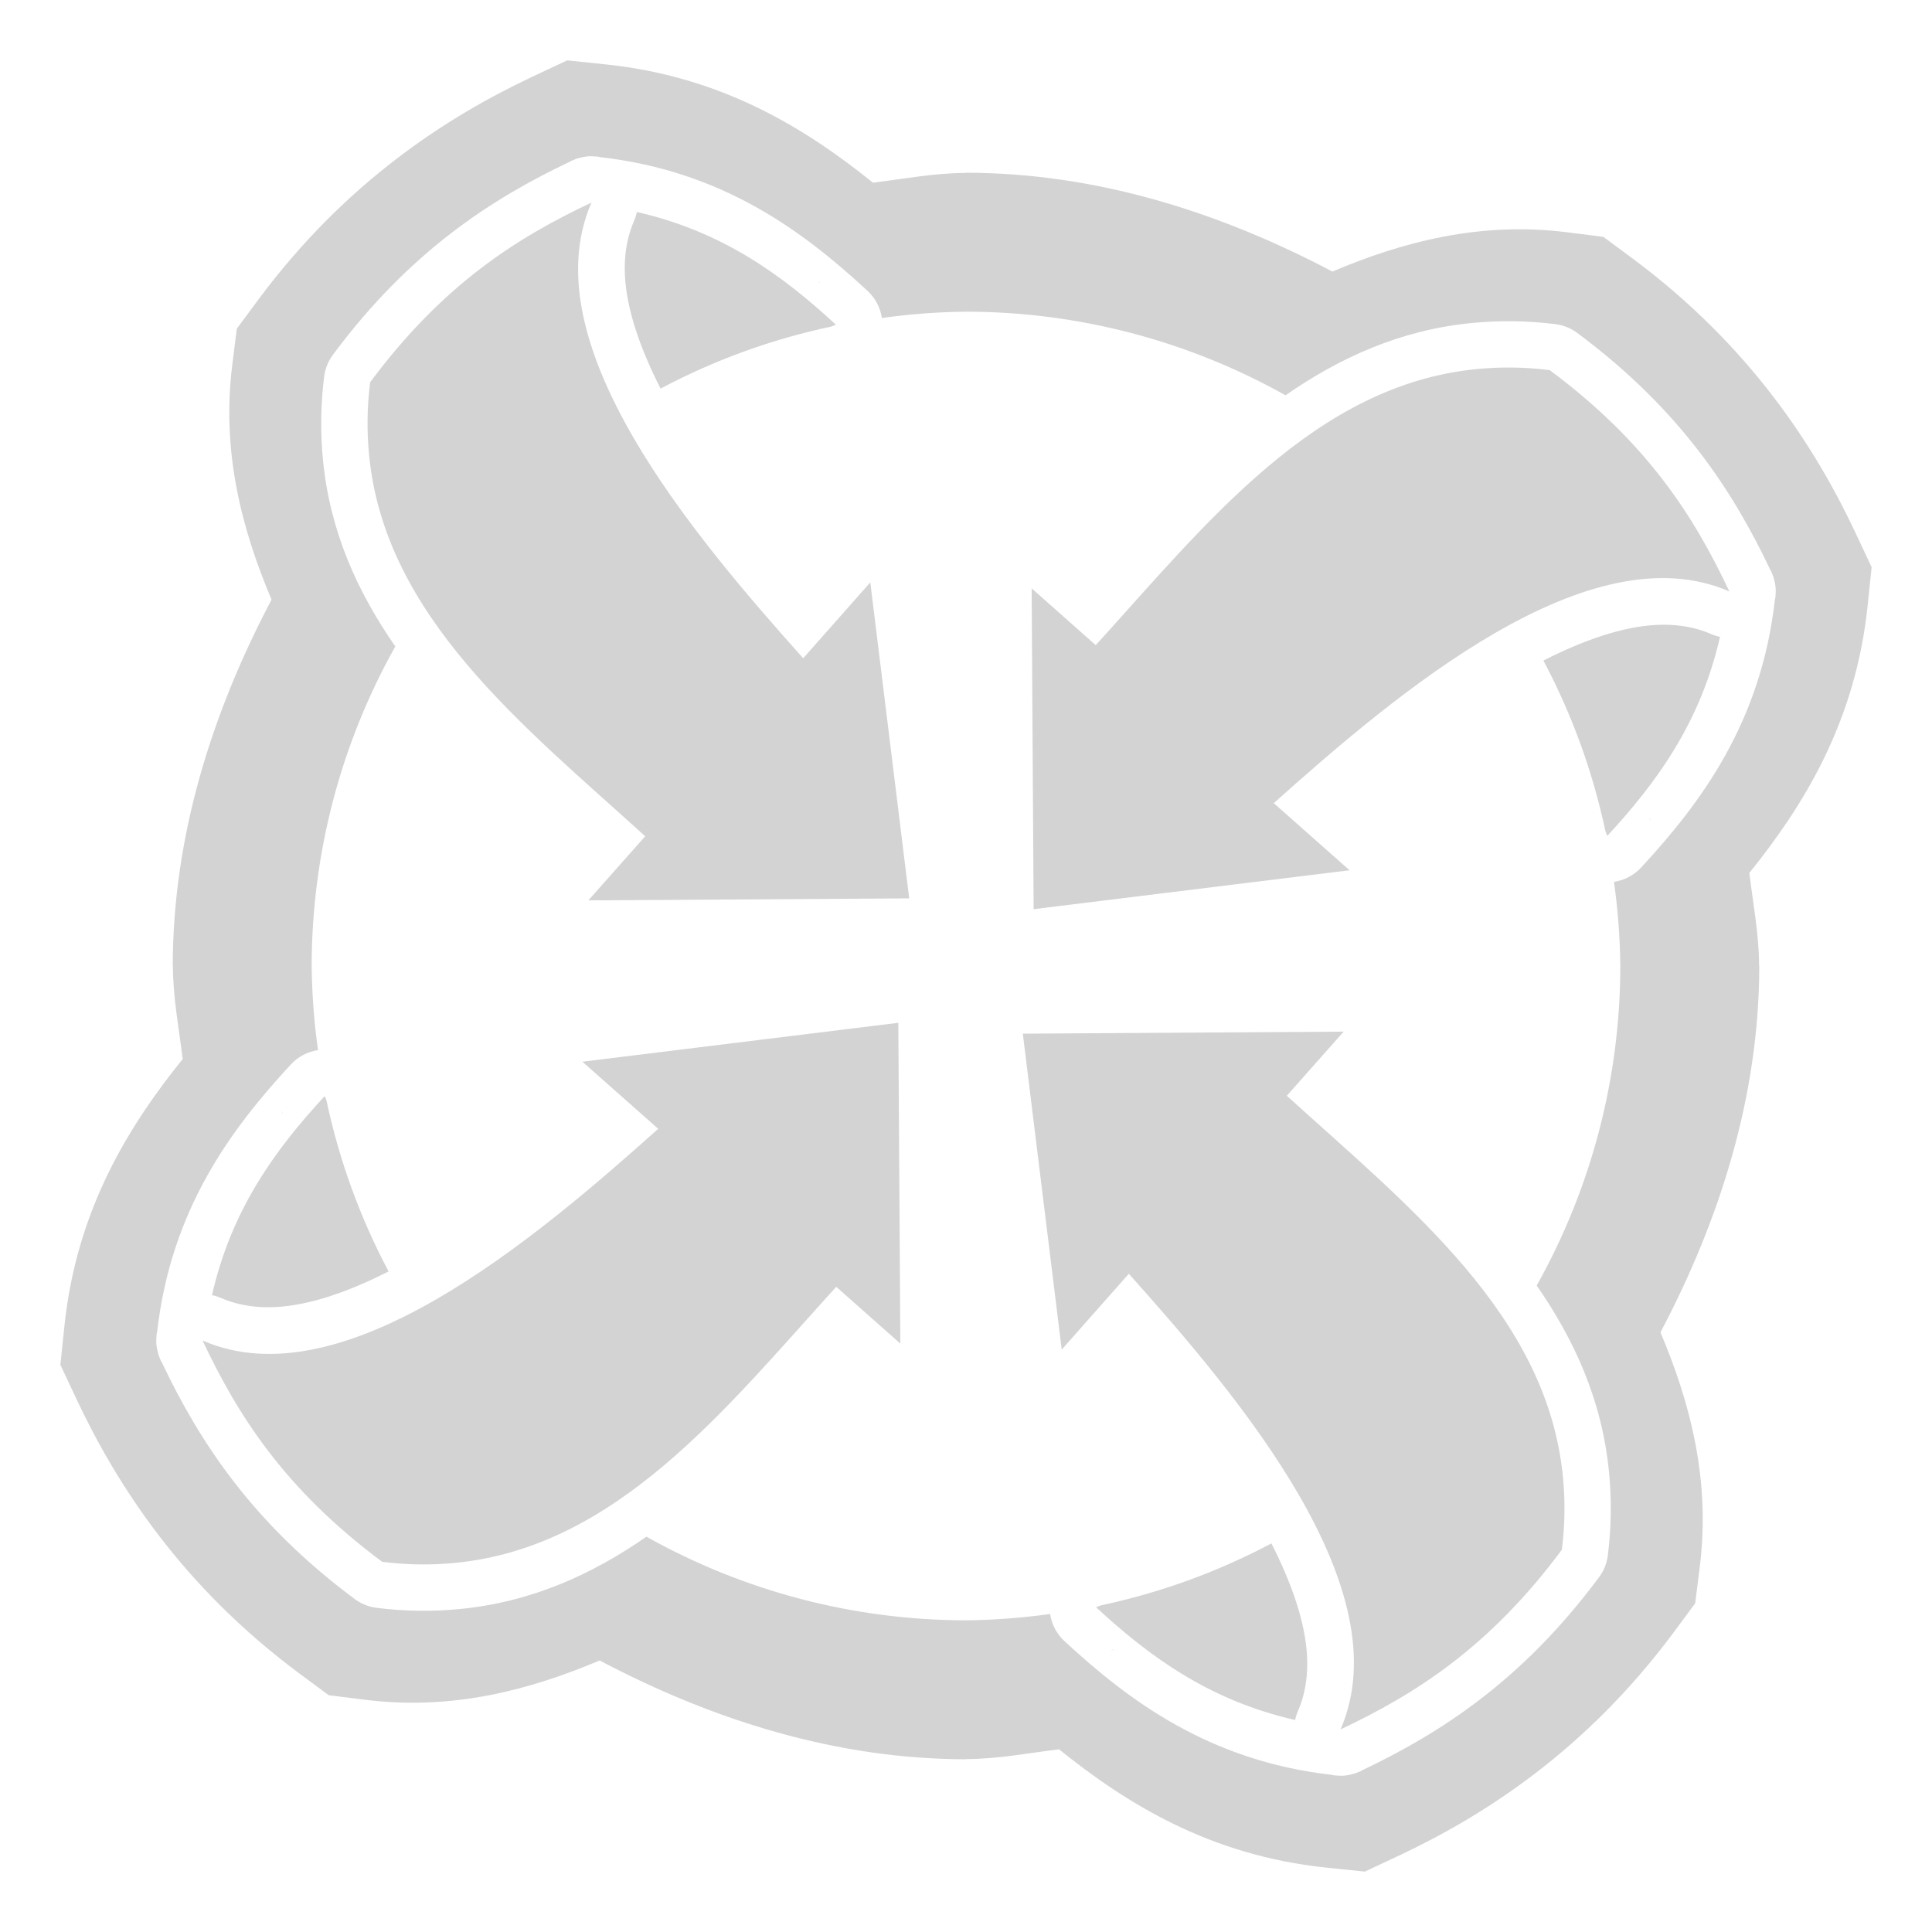 <?xml version="1.0" encoding="UTF-8" standalone="no"?>
<!-- Created with Inkscape (http://www.inkscape.org/) -->

<svg
   xmlns:dc="http://purl.org/dc/elements/1.1/"
   xmlns:cc="http://creativecommons.org/ns#"
   xmlns:rdf="http://www.w3.org/1999/02/22-rdf-syntax-ns#"
   xmlns:svg="http://www.w3.org/2000/svg"
   xmlns="http://www.w3.org/2000/svg"
   xmlns:sodipodi="http://sodipodi.sourceforge.net/DTD/sodipodi-0.dtd"
   xmlns:inkscape="http://www.inkscape.org/namespaces/inkscape"
   width="128"
   height="128"
   viewBox="0 0 128 128"
   version="1.1"
   id="svg8"
   inkscape:export-filename="D:\Bethesda Game Modding\Mod Organizer 2\stylesheets\Paper\Dark\dots.png"
   inkscape:export-xdpi="307.20001"
   inkscape:export-ydpi="307.20001"
   inkscape:version="0.92.1 r15371"
   sodipodi:docname="nexus.svg">
  <defs
     id="defs2" />
  <sodipodi:namedview
     id="base"
     pagecolor="#505050"
     bordercolor="#666666"
     borderopacity="1.0"
     inkscape:pageopacity="0"
     inkscape:pageshadow="2"
     inkscape:zoom="3.5008328"
     inkscape:cx="88.067867"
     inkscape:cy="37.493768"
     inkscape:document-units="px"
     inkscape:current-layer="layer25"
     showgrid="false"
     units="px"
     borderlayer="true"
     inkscape:showpageshadow="false"
     inkscape:snap-page="true"
     inkscape:snap-bbox="true"
     inkscape:bbox-nodes="true"
     inkscape:snap-bbox-edge-midpoints="true"
     inkscape:snap-bbox-midpoints="true"
     showguides="true"
     inkscape:guide-bbox="true"
     inkscape:window-width="1920"
     inkscape:window-height="1027"
     inkscape:window-x="-8"
     inkscape:window-y="-8"
     inkscape:window-maximized="1"
     inkscape:snap-center="true"
     inkscape:snap-object-midpoints="true"
     inkscape:measure-start="108.073,108.073"
     inkscape:measure-end="112.737,112.737"
     inkscape:snap-intersection-paths="true"
     inkscape:object-paths="true"
     inkscape:snap-smooth-nodes="true"
     inkscape:snap-midpoints="true"
     inkscape:snap-global="true">
    <sodipodi:guide
       position="64,64"
       orientation="1,0"
       id="guide4039"
       inkscape:locked="false" />
    <sodipodi:guide
       position="64,64"
       orientation="0,1"
       id="guide3935"
       inkscape:locked="false"
       inkscape:label="255"
       inkscape:color="rgb(0,0,255)" />
  </sodipodi:namedview>
  <g
     inkscape:groupmode="layer"
     id="layer25"
     inkscape:label="Content"
     transform="translate(0,108)">
    <path
       style="opacity:1;fill:#d3d3d3;fill-opacity:1;fill-rule:nonzero;stroke:none;stroke-width:8;stroke-linecap:round;stroke-linejoin:miter;stroke-miterlimit:4;stroke-dasharray:none;stroke-dashoffset:120;stroke-opacity:1;paint-order:normal"
       d="m 37.579,-104 -2.327,1.092 c -5.625,2.653 -12.342,6.96 -18.124,14.742 l -1.439,1.943 -0.3,2.398 c -0.728,5.786 0.646,10.927 2.602,15.551 -3.97,7.523 -6.54,15.713 -6.546,24.274 h 0.012 v 0.061 c 0.013,2.098 0.4,4.072 0.647,6.101 -3.562,4.428 -7.031,9.957 -7.838,17.705 l -0.265,2.555 1.092,2.327 c 2.653,5.625 6.96,12.342 14.742,18.124 l 1.943,1.439 2.398,0.3 c 5.786,0.728 10.927,-0.646 15.551,-2.602 7.523,3.97 15.713,6.54 24.274,6.546 v -0.012 h 0.061 c 2.098,-0.013 4.072,-0.4 6.101,-0.647 4.428,3.562 9.957,7.031 17.705,7.837 l 2.555,0.265 2.327,-1.092 C 98.374,12.255 105.09,7.948 110.873,0.165 l 1.437,-1.943 0.302,-2.398 c 0.728,-5.785 -0.646,-10.927 -2.602,-15.551 3.97,-7.523 6.54,-15.713 6.546,-24.274 h -0.012 v -0.061 c -0.013,-2.098 -0.4,-4.072 -0.647,-6.101 3.562,-4.428 7.031,-9.957 7.838,-17.705 L 124,-70.421 l -1.092,-2.327 c -2.653,-5.625 -6.96,-12.342 -14.742,-18.124 l -1.943,-1.437 -2.398,-0.302 c -5.786,-0.728 -10.927,0.646 -15.551,2.602 -7.523,-3.97 -15.713,-6.54 -24.274,-6.546 v 0.012 h -0.061 c -2.098,0.013 -4.072,0.4 -6.101,0.647 -4.428,-3.562 -9.957,-7.031 -17.705,-7.837 z m 1.486,6.352 c 0.04,-7.78e-4 0.08,-7.78e-4 0.12,0 0.088,8.72e-4 0.177,0.006 0.265,0.014 0.016,-1.23e-4 0.031,-1.23e-4 0.047,0 0.06,0.006 0.121,0.014 0.18,0.023 0.034,0.004 0.06,0.02 0.094,0.023 8.119,0.925 13.438,4.913 17.695,8.848 0.518,0.475 0.857,1.114 0.961,1.809 1.847,-0.26 3.709,-0.4 5.573,-0.42 7.415,0.006 14.704,1.913 21.171,5.541 3.593,-2.497 7.616,-4.336 12.384,-4.795 1.745,-0.168 3.587,-0.159 5.503,0.082 0.525,0.068 1.024,0.27 1.448,0.588 6.86,5.097 10.338,10.549 12.766,15.659 0.025,0.052 0.062,0.101 0.087,0.152 0.016,0.04 0.031,0.081 0.044,0.122 0.041,0.09 0.078,0.183 0.11,0.277 0,0.003 0,0.006 0,0.009 4e-5,0.009 4e-5,0.017 0,0.026 0.028,0.09 0.053,0.182 0.073,0.274 0.02,0.091 0.035,0.184 0.047,0.277 1e-5,0.008 1e-5,0.016 0,0.023 0.005,0.06 0.011,0.12 0.014,0.18 7.7e-4,0.04 7.7e-4,0.08 0,0.12 -8.7e-4,0.088 -0.005,0.177 -0.014,0.265 1.2e-4,0.016 1.2e-4,0.031 0,0.047 -0.008,0.06 -0.014,0.121 -0.023,0.18 -0.004,0.034 -0.02,0.06 -0.023,0.094 -0.925,8.119 -4.913,13.438 -8.848,17.695 -0.475,0.518 -1.114,0.857 -1.809,0.961 0.26,1.847 0.4,3.709 0.42,5.573 -0.005,7.415 -1.913,14.704 -5.541,21.171 2.497,3.593 4.336,7.616 4.795,12.384 0.168,1.745 0.159,3.587 -0.082,5.503 -0.068,0.525 -0.27,1.024 -0.588,1.448 -5.097,6.86 -10.549,10.338 -15.659,12.766 -0.052,0.024 -0.101,0.062 -0.152,0.087 -0.04,0.016 -0.081,0.031 -0.122,0.045 -0.09,0.041 -0.183,0.078 -0.277,0.11 -0.003,0 -0.006,0 -0.009,0 -0.009,3.5e-5 -0.017,3.5e-5 -0.026,0 -0.09,0.028 -0.182,0.053 -0.274,0.073 -0.091,0.02 -0.184,0.036 -0.277,0.047 -0.008,2.4e-5 -0.016,2.4e-5 -0.023,0 -0.06,0.006 -0.12,0.011 -0.18,0.014 -0.04,7.8e-4 -0.08,7.8e-4 -0.12,0 -0.088,-8.64e-4 -0.177,-0.006 -0.265,-0.014 -0.016,1.2e-4 -0.031,1.2e-4 -0.047,0 -0.06,-0.006 -0.121,-0.014 -0.18,-0.023 -0.034,-0.004 -0.06,-0.02 -0.094,-0.023 C 80.111,8.663 74.792,4.674 70.535,0.74 c -0.518,-0.475 -0.857,-1.114 -0.961,-1.809 -1.847,0.259 -3.709,0.4 -5.574,0.419 -7.415,-0.006 -14.704,-1.913 -21.171,-5.541 -3.593,2.497 -7.616,4.336 -12.384,4.795 -1.745,0.168 -3.587,0.159 -5.503,-0.082 -0.525,-0.068 -1.024,-0.27 -1.448,-0.588 -6.86,-5.097 -10.338,-10.549 -12.766,-15.659 -0.025,-0.052 -0.062,-0.101 -0.087,-0.152 -0.016,-0.04 -0.031,-0.081 -0.045,-0.122 -0.041,-0.09 -0.078,-0.183 -0.11,-0.277 -6e-6,-0.003 -6e-6,-0.006 0,-0.009 -3.6e-5,-0.009 -3.6e-5,-0.017 0,-0.026 -0.028,-0.09 -0.053,-0.182 -0.073,-0.274 -0.02,-0.091 -0.035,-0.184 -0.047,-0.277 -3.1e-5,-0.008 -3.1e-5,-0.016 0,-0.023 -0.007,-0.06 -0.011,-0.12 -0.014,-0.18 -7.76e-4,-0.04 -7.76e-4,-0.08 0,-0.12 8.7e-4,-0.088 0.005,-0.177 0.014,-0.265 -1.19e-4,-0.016 -1.19e-4,-0.031 0,-0.047 0.006,-0.06 0.014,-0.121 0.023,-0.18 0.004,-0.034 0.02,-0.06 0.023,-0.094 0.925,-8.119 4.913,-13.438 8.848,-17.695 0.475,-0.518 1.114,-0.857 1.809,-0.961 -0.26,-1.847 -0.4,-3.709 -0.42,-5.573 0.006,-7.415 1.913,-14.704 5.541,-21.171 -2.497,-3.593 -4.336,-7.616 -4.795,-12.384 -0.168,-1.745 -0.159,-3.587 0.082,-5.503 0.068,-0.525 0.27,-1.024 0.588,-1.448 5.097,-6.86 10.549,-10.338 15.659,-12.766 0.052,-0.024 0.101,-0.062 0.152,-0.087 0.04,-0.016 0.081,-0.031 0.122,-0.045 0.09,-0.041 0.183,-0.078 0.277,-0.11 0.003,0 0.006,0 0.009,0 0.009,-3.7e-5 0.017,-3.7e-5 0.026,0 0.09,-0.028 0.182,-0.053 0.274,-0.073 0.091,-0.02 0.184,-0.035 0.277,-0.047 0.008,-2.8e-5 0.016,-2.8e-5 0.023,0 0.06,-0.007 0.12,-0.011 0.18,-0.014 z m 0.12,3.07 c -4.919,2.32 -9.831,5.401 -14.662,11.904 -0.106,0.843 -0.161,1.666 -0.171,2.468 -0.01,0.802 0.027,1.585 0.101,2.351 1.034,10.726 10.216,17.924 18.293,25.259 l -3.764,4.247 21.255,-0.131 -2.578,-20.934 -4.446,5.025 c -7.37,-8.239 -18.075,-20.906 -14.027,-30.187 z m 3.009,0.623 c -0.043,0.206 -0.106,0.407 -0.19,0.6 -0.356,0.816 -0.553,1.703 -0.602,2.66 -0.016,0.305 -0.016,0.619 0,0.938 0.111,2.233 0.983,4.789 2.362,7.502 3.563,-1.89 7.372,-3.274 11.318,-4.111 l 0.3,-0.12 c -3.548,-3.279 -7.504,-6.172 -13.188,-7.47 z m 12.262,4.582 -0.216,0.07 -0.012,0.023 c 0.081,-0.017 0.146,-0.077 0.227,-0.094 z m 45.75,5.723 c -0.802,-0.01 -1.585,0.027 -2.351,0.101 -10.726,1.034 -17.924,10.216 -25.259,18.293 l -4.247,-3.764 0.131,21.255 20.934,-2.578 -5.025,-4.446 c 8.239,-7.37 20.906,-18.072 30.187,-14.025 -2.32,-4.919 -5.401,-9.833 -11.904,-14.665 -0.843,-0.106 -1.666,-0.161 -2.468,-0.171 z m 9.551,17.051 c -2.233,0.111 -4.789,0.983 -7.502,2.362 1.89,3.563 3.274,7.372 4.111,11.318 l 0.12,0.3 c 3.279,-3.548 6.172,-7.504 7.47,-13.188 -0.206,-0.043 -0.407,-0.106 -0.6,-0.19 -0.816,-0.356 -1.703,-0.553 -2.66,-0.602 -0.305,-0.016 -0.619,-0.016 -0.938,0 z m -0.478,12.827 c 0.017,0.081 0.076,0.146 0.094,0.227 l -0.07,-0.216 z m -49.763,13.535 -20.932,2.578 5.025,4.446 c -8.239,7.37 -20.906,18.075 -30.188,14.027 2.32,4.919 5.401,9.831 11.904,14.662 0.843,0.106 1.666,0.161 2.468,0.171 0.802,0.01 1.585,-0.027 2.351,-0.101 10.726,-1.034 17.924,-10.216 25.259,-18.293 l 4.247,3.764 z m 29.503,0.586 -21.255,0.134 2.578,20.932 4.446,-5.025 c 7.37,8.239 18.072,20.906 14.025,30.188 4.919,-2.32 9.833,-5.401 14.665,-11.904 0.106,-0.843 0.161,-1.666 0.171,-2.468 0.01,-0.802 -0.027,-1.585 -0.101,-2.351 C 102.515,-20.87 93.332,-28.068 85.255,-35.403 Z m -67.505,4.268 c -3.279,3.548 -6.172,7.504 -7.47,13.188 0.206,0.043 0.407,0.106 0.6,0.19 0.816,0.356 1.703,0.553 2.66,0.602 0.305,0.016 0.619,0.016 0.938,0 2.233,-0.111 4.789,-0.983 7.502,-2.362 -1.89,-3.563 -3.274,-7.372 -4.111,-11.318 z m -2.888,0.926 0.07,0.216 0.023,0.012 c -0.017,-0.081 -0.076,-0.146 -0.094,-0.227 z m 65.609,28.711 c -3.563,1.89 -7.372,3.274 -11.318,4.111 l -0.3,0.12 c 3.548,3.279 7.504,6.172 13.188,7.47 0.043,-0.206 0.106,-0.407 0.19,-0.6 0.356,-0.816 0.553,-1.703 0.602,-2.66 0.016,-0.305 0.016,-0.619 0,-0.938 -0.111,-2.233 -0.983,-4.789 -2.362,-7.502 z M 73.771,1.279 c -0.081,0.017 -0.146,0.076 -0.227,0.094 l 0.216,-0.07 z"
       id="path3849"
       inkscape:connector-curvature="0"
       sodipodi:nodetypes="cccccccccccccccccccccccccccccccccccccccccccccccccccccccscccccccccccccccccccccscccccccccccccccccccccscccccccccccccccccccccscccccccccccccccccccccccccsccccccccccccccccccccccccccccccccccccccccccccccccccccccsccccccccccccccccccc" />
    <g
       style="fill:#505050;fill-opacity:1;stroke-width:0.196"
       id="g4412"
       inkscape:transform-center-x="-5.0913502"
       inkscape:transform-center-y="-4.4596393"
       transform="matrix(5.115,0,0,5.115,12.851,-95.149)" />
    <g
       transform="matrix(0,4.91,-4.91,0,113.103,-93.103)"
       inkscape:transform-center-y="24"
       inkscape:transform-center-x="-21.022466"
       id="g4064"
       style="fill:#505050;fill-opacity:1;stroke-width:0.204" />
    <g
       style="fill:#505050;fill-opacity:1;stroke-width:0.204"
       id="g4068"
       inkscape:transform-center-x="24.000005"
       inkscape:transform-center-y="21.022466"
       transform="matrix(-4.91,0,0,-4.91,113.103,5.103)" />
    <g
       transform="matrix(-2.719147e-8,-4.91,4.91,-2.719147e-8,14.897,5.103)"
       inkscape:transform-center-y="-24.000003"
       inkscape:transform-center-x="21.022466"
       id="g4072"
       style="fill:#505050;fill-opacity:1;stroke-width:0.204" />
  </g>
</svg>
